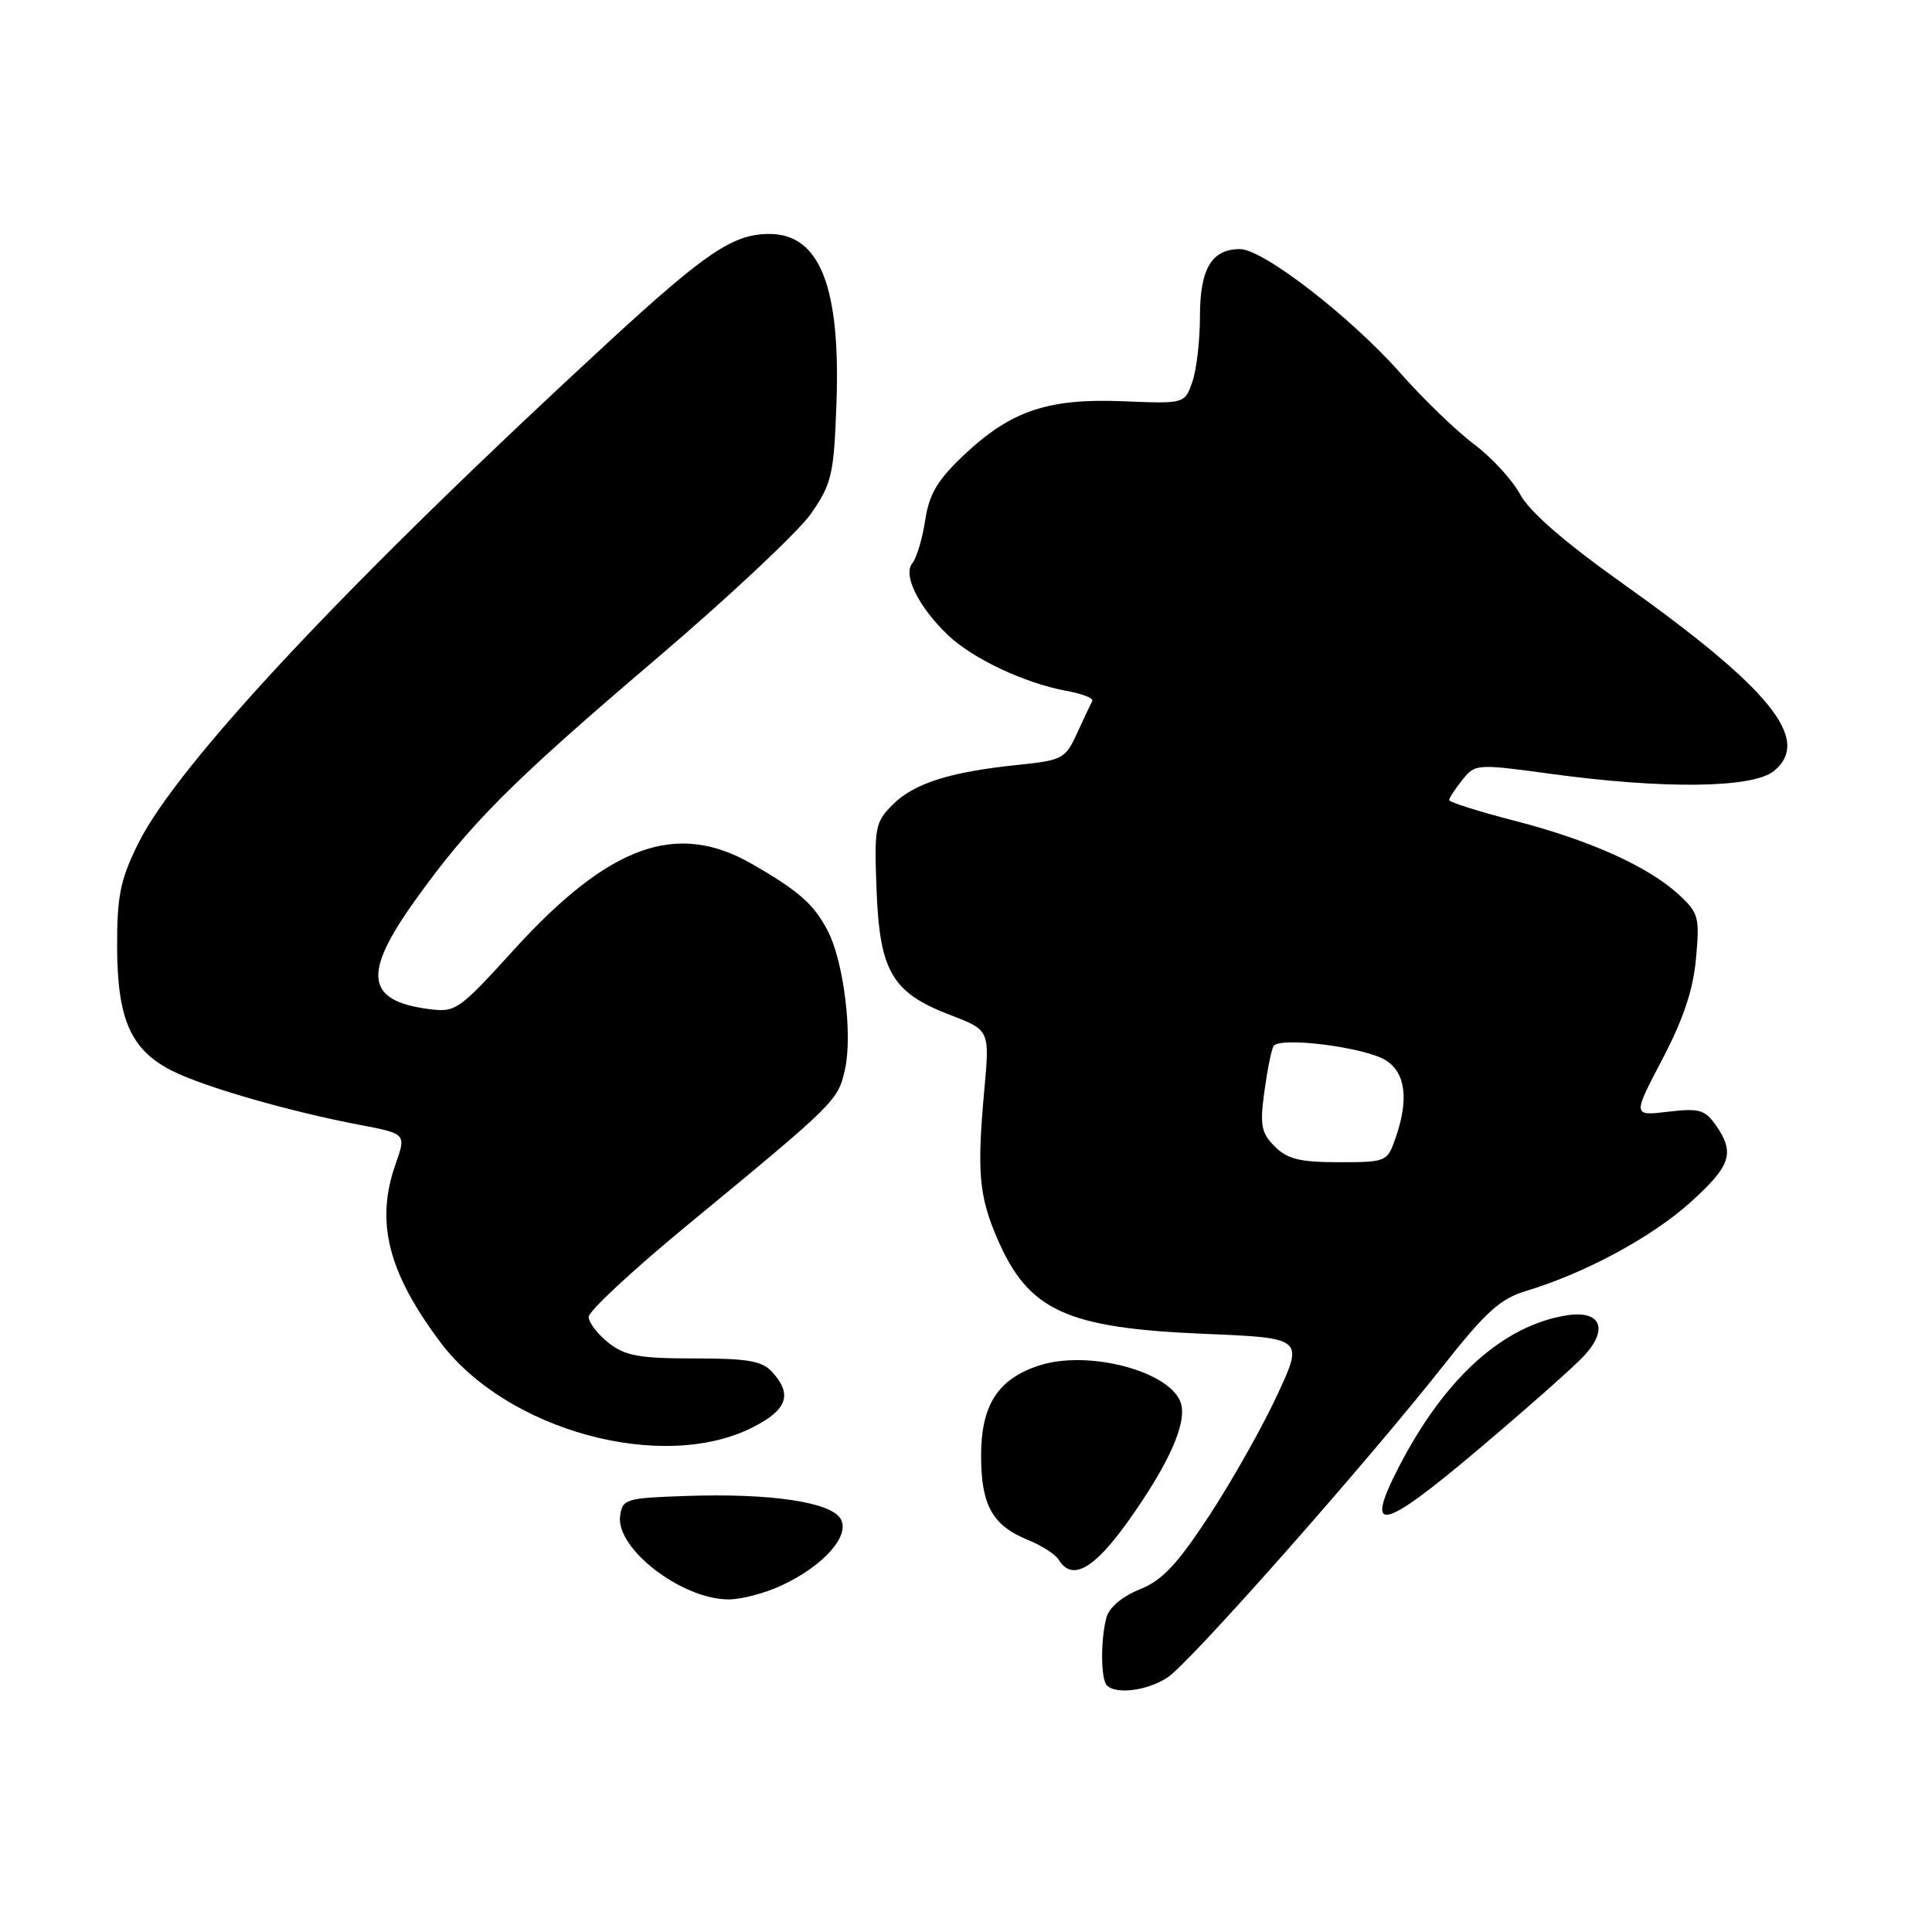 <?xml version="1.0" encoding="UTF-8" standalone="no"?>
<!DOCTYPE svg PUBLIC "-//W3C//DTD SVG 1.1//EN" "http://www.w3.org/Graphics/SVG/1.1/DTD/svg11.dtd" >
<svg xmlns="http://www.w3.org/2000/svg" xmlns:xlink="http://www.w3.org/1999/xlink" version="1.1" viewBox="0 0 256 256">
 <g >
 <path fill="currentColor"
d=" M 154.71 222.27 C 157.67 220.33 180.89 194.07 191.30 180.89 C 196.92 173.77 198.82 172.07 202.27 171.04 C 209.96 168.73 218.84 163.95 223.94 159.36 C 229.36 154.49 229.93 152.78 227.36 149.10 C 225.91 147.04 225.15 146.82 221.02 147.31 C 216.33 147.87 216.33 147.87 220.27 140.35 C 223.06 135.03 224.36 131.14 224.73 126.99 C 225.23 121.56 225.07 120.97 222.49 118.58 C 218.44 114.83 210.70 111.34 200.75 108.77 C 195.94 107.53 192.01 106.29 192.02 106.01 C 192.03 105.73 192.82 104.53 193.77 103.34 C 195.47 101.21 195.65 101.20 205.50 102.54 C 220.53 104.59 232.24 104.44 235.04 102.17 C 240.12 98.05 234.65 91.28 214.91 77.24 C 207.28 71.82 202.68 67.81 201.44 65.53 C 200.42 63.62 197.66 60.62 195.33 58.87 C 192.99 57.12 188.59 52.87 185.56 49.44 C 178.99 42.00 167.38 33.02 164.32 33.01 C 160.56 32.99 159.00 35.61 159.00 41.92 C 159.00 45.10 158.55 49.01 157.99 50.60 C 156.98 53.50 156.98 53.50 148.85 53.17 C 138.86 52.76 133.95 54.42 127.72 60.30 C 124.21 63.62 123.13 65.43 122.59 68.95 C 122.22 71.40 121.45 73.95 120.89 74.63 C 119.60 76.19 121.73 80.47 125.66 84.20 C 128.93 87.30 135.80 90.53 141.29 91.54 C 143.38 91.92 144.93 92.52 144.74 92.87 C 144.55 93.22 143.65 95.12 142.74 97.11 C 141.16 100.56 140.82 100.74 134.80 101.36 C 125.84 102.29 121.11 103.80 118.27 106.63 C 115.96 108.95 115.83 109.64 116.15 117.98 C 116.57 128.76 118.22 131.55 125.93 134.50 C 131.15 136.50 131.15 136.50 130.42 144.50 C 129.44 155.24 129.72 158.47 132.12 164.06 C 136.26 173.68 141.22 175.97 159.57 176.74 C 172.76 177.29 172.76 177.29 169.22 184.89 C 167.28 189.08 163.24 196.23 160.25 200.80 C 155.96 207.33 154.01 209.41 151.00 210.61 C 148.70 211.54 146.97 213.00 146.61 214.32 C 145.82 217.28 145.85 222.52 146.67 223.33 C 147.90 224.56 152.05 224.02 154.71 222.27 Z  M 103.50 210.11 C 109.15 207.50 112.75 203.42 111.36 201.21 C 109.97 199.01 102.07 197.85 91.00 198.22 C 82.94 198.49 82.48 198.62 82.17 200.85 C 81.56 205.16 90.26 211.89 96.50 211.93 C 98.15 211.95 101.30 211.13 103.50 210.11 Z  M 149.45 201.62 C 154.87 194.02 157.31 188.56 156.47 185.92 C 155.13 181.70 144.15 178.80 137.64 180.95 C 132.20 182.75 130.00 186.19 130.00 192.91 C 130.00 199.45 131.51 202.15 136.21 204.05 C 138.02 204.78 139.86 205.97 140.30 206.69 C 142.04 209.54 144.94 207.94 149.45 201.62 Z  M 209.88 179.67 C 213.21 176.07 212.11 173.56 207.53 174.30 C 199.12 175.67 191.43 182.62 185.37 194.35 C 180.70 203.39 183.06 202.90 195.74 192.18 C 202.21 186.72 208.57 181.09 209.88 179.67 Z  M 99.78 189.11 C 104.31 186.80 105.02 184.78 102.35 181.83 C 100.98 180.32 99.15 180.00 91.98 180.00 C 84.68 180.00 82.84 179.66 80.63 177.93 C 79.19 176.79 78.00 175.24 78.00 174.49 C 78.00 173.74 83.74 168.40 90.75 162.61 C 110.88 146.02 111.03 145.87 111.97 141.67 C 112.99 137.11 111.79 127.42 109.70 123.38 C 107.86 119.82 105.88 118.07 99.64 114.48 C 89.67 108.74 80.75 111.95 68.11 125.83 C 60.71 133.96 60.39 134.18 56.71 133.69 C 48.49 132.59 48.05 129.04 54.93 119.41 C 62.26 109.15 67.69 103.70 87.00 87.26 C 96.62 79.06 105.84 70.41 107.48 68.04 C 110.21 64.08 110.49 62.90 110.83 53.61 C 111.41 38.05 108.64 31.00 101.95 31.00 C 97.15 31.00 93.56 33.42 80.60 45.35 C 46.12 77.12 23.46 101.30 18.27 111.85 C 15.93 116.62 15.50 118.75 15.52 125.50 C 15.55 135.09 17.34 139.11 22.77 141.87 C 26.94 143.99 38.33 147.28 47.67 149.05 C 53.83 150.23 53.83 150.23 52.42 154.24 C 49.72 161.89 51.39 168.55 58.34 177.84 C 67.14 189.57 87.83 195.21 99.78 189.11 Z  M 168.92 151.92 C 167.12 150.12 166.93 149.12 167.53 144.67 C 167.92 141.83 168.46 139.10 168.75 138.62 C 169.53 137.31 181.01 138.78 183.68 140.53 C 186.27 142.22 186.69 145.73 184.90 150.85 C 183.82 153.94 183.68 154.00 177.40 154.00 C 172.25 154.00 170.59 153.59 168.92 151.92 Z "/>
</g>
</svg>